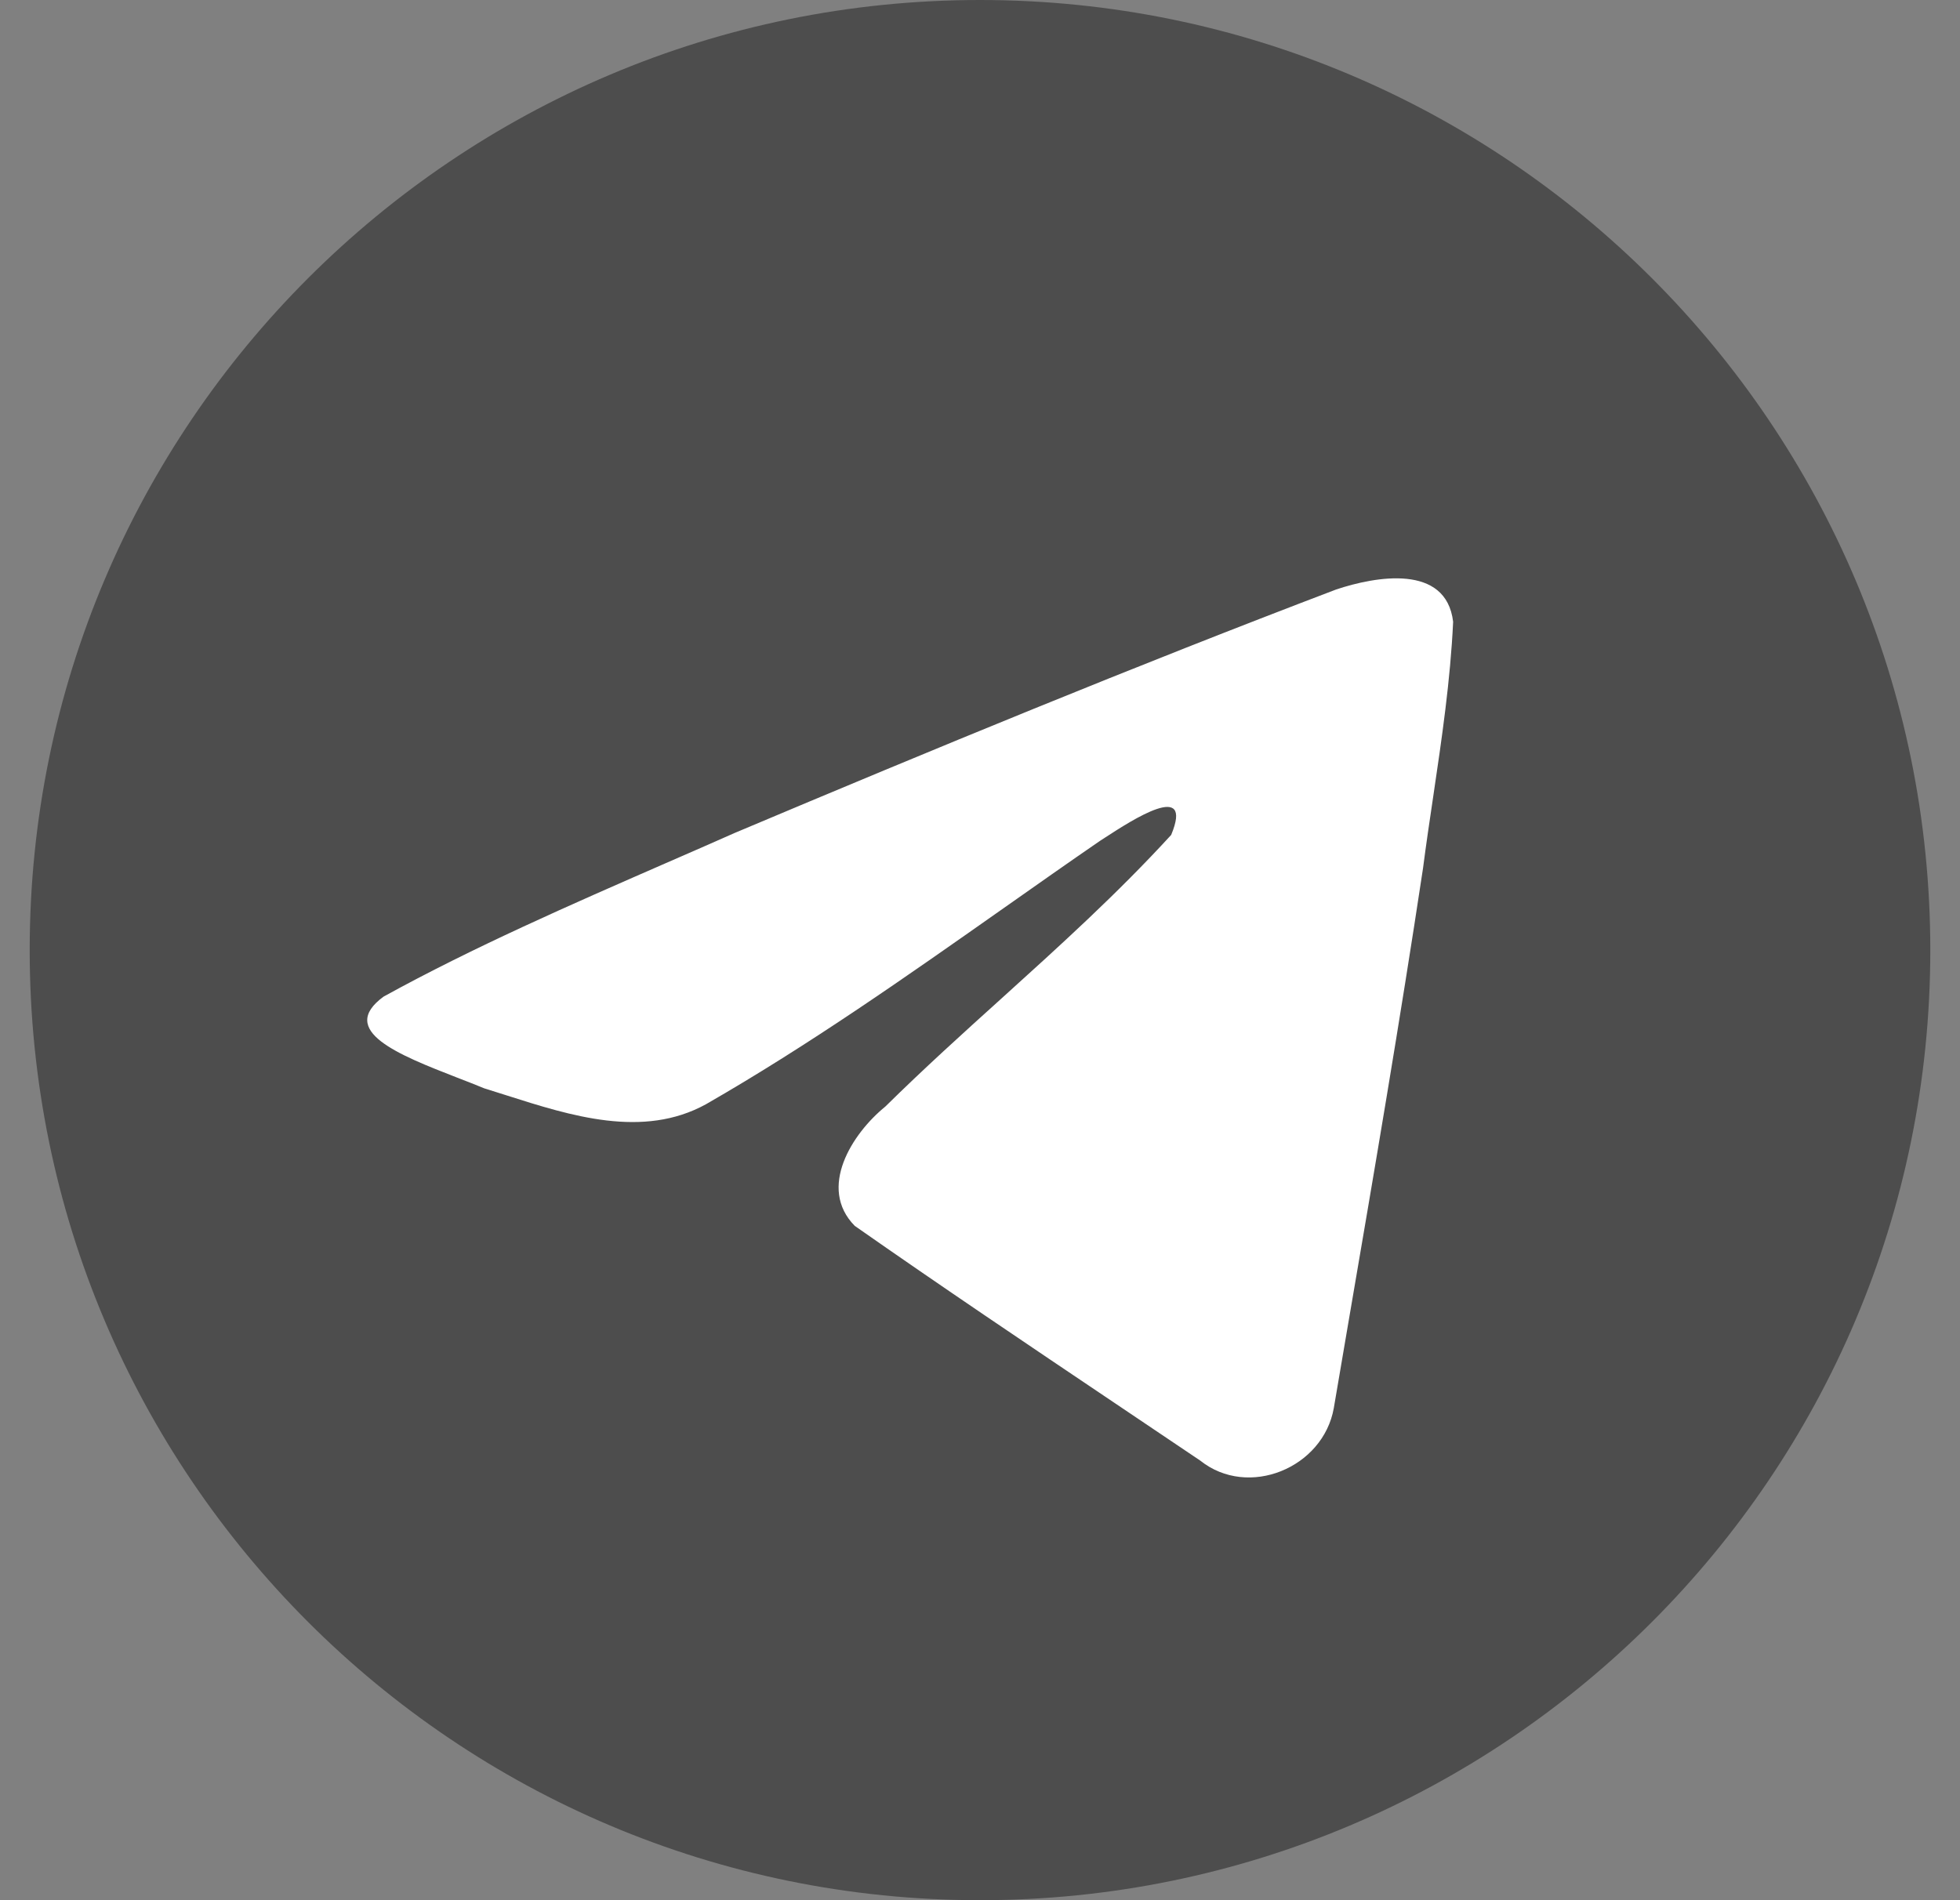 <svg width="33" height="32" viewBox="0 0 33 32" fill="none" xmlns="http://www.w3.org/2000/svg">
<rect x="0" y="0" width="33" height="32" fill="#808080" stroke="none"/>
<g id="icon">
<circle id="bg" cx="16.499" cy="16" r="13.333" fill="white"/>
<path id="Shape" fill-rule="evenodd" clip-rule="evenodd" d="M32.5 16C32.5 24.837 25.337 32 16.5 32C7.663 32 0.5 24.837 0.5 16C0.5 7.163 7.663 0 16.5 0C25.337 0 32.5 7.163 32.5 16ZM11.214 14.534C9.612 15.234 7.965 15.953 6.459 16.783C5.673 17.358 6.718 17.766 7.698 18.148C7.854 18.208 8.008 18.268 8.153 18.328C8.274 18.366 8.396 18.405 8.521 18.444C9.611 18.792 10.827 19.179 11.886 18.596C13.625 17.597 15.266 16.442 16.906 15.288C17.443 14.91 17.98 14.532 18.521 14.16C18.546 14.144 18.575 14.125 18.606 14.105C19.066 13.806 20.102 13.135 19.719 14.06C18.813 15.05 17.843 15.927 16.868 16.809C16.21 17.403 15.551 17.999 14.907 18.634C14.346 19.089 13.763 20.006 14.391 20.644C15.838 21.657 17.307 22.645 18.776 23.633C19.253 23.954 19.731 24.275 20.208 24.597C21.016 25.242 22.279 24.721 22.457 23.712C22.536 23.248 22.615 22.785 22.694 22.321C23.133 19.758 23.571 17.194 23.959 14.622C24.011 14.219 24.071 13.816 24.131 13.412C24.276 12.434 24.42 11.455 24.466 10.471C24.349 9.49 23.159 9.706 22.497 9.927C19.093 11.222 15.724 12.613 12.368 14.028C11.988 14.197 11.602 14.365 11.214 14.534Z" fill="#4D4D4D"/>
</g>
</svg>
